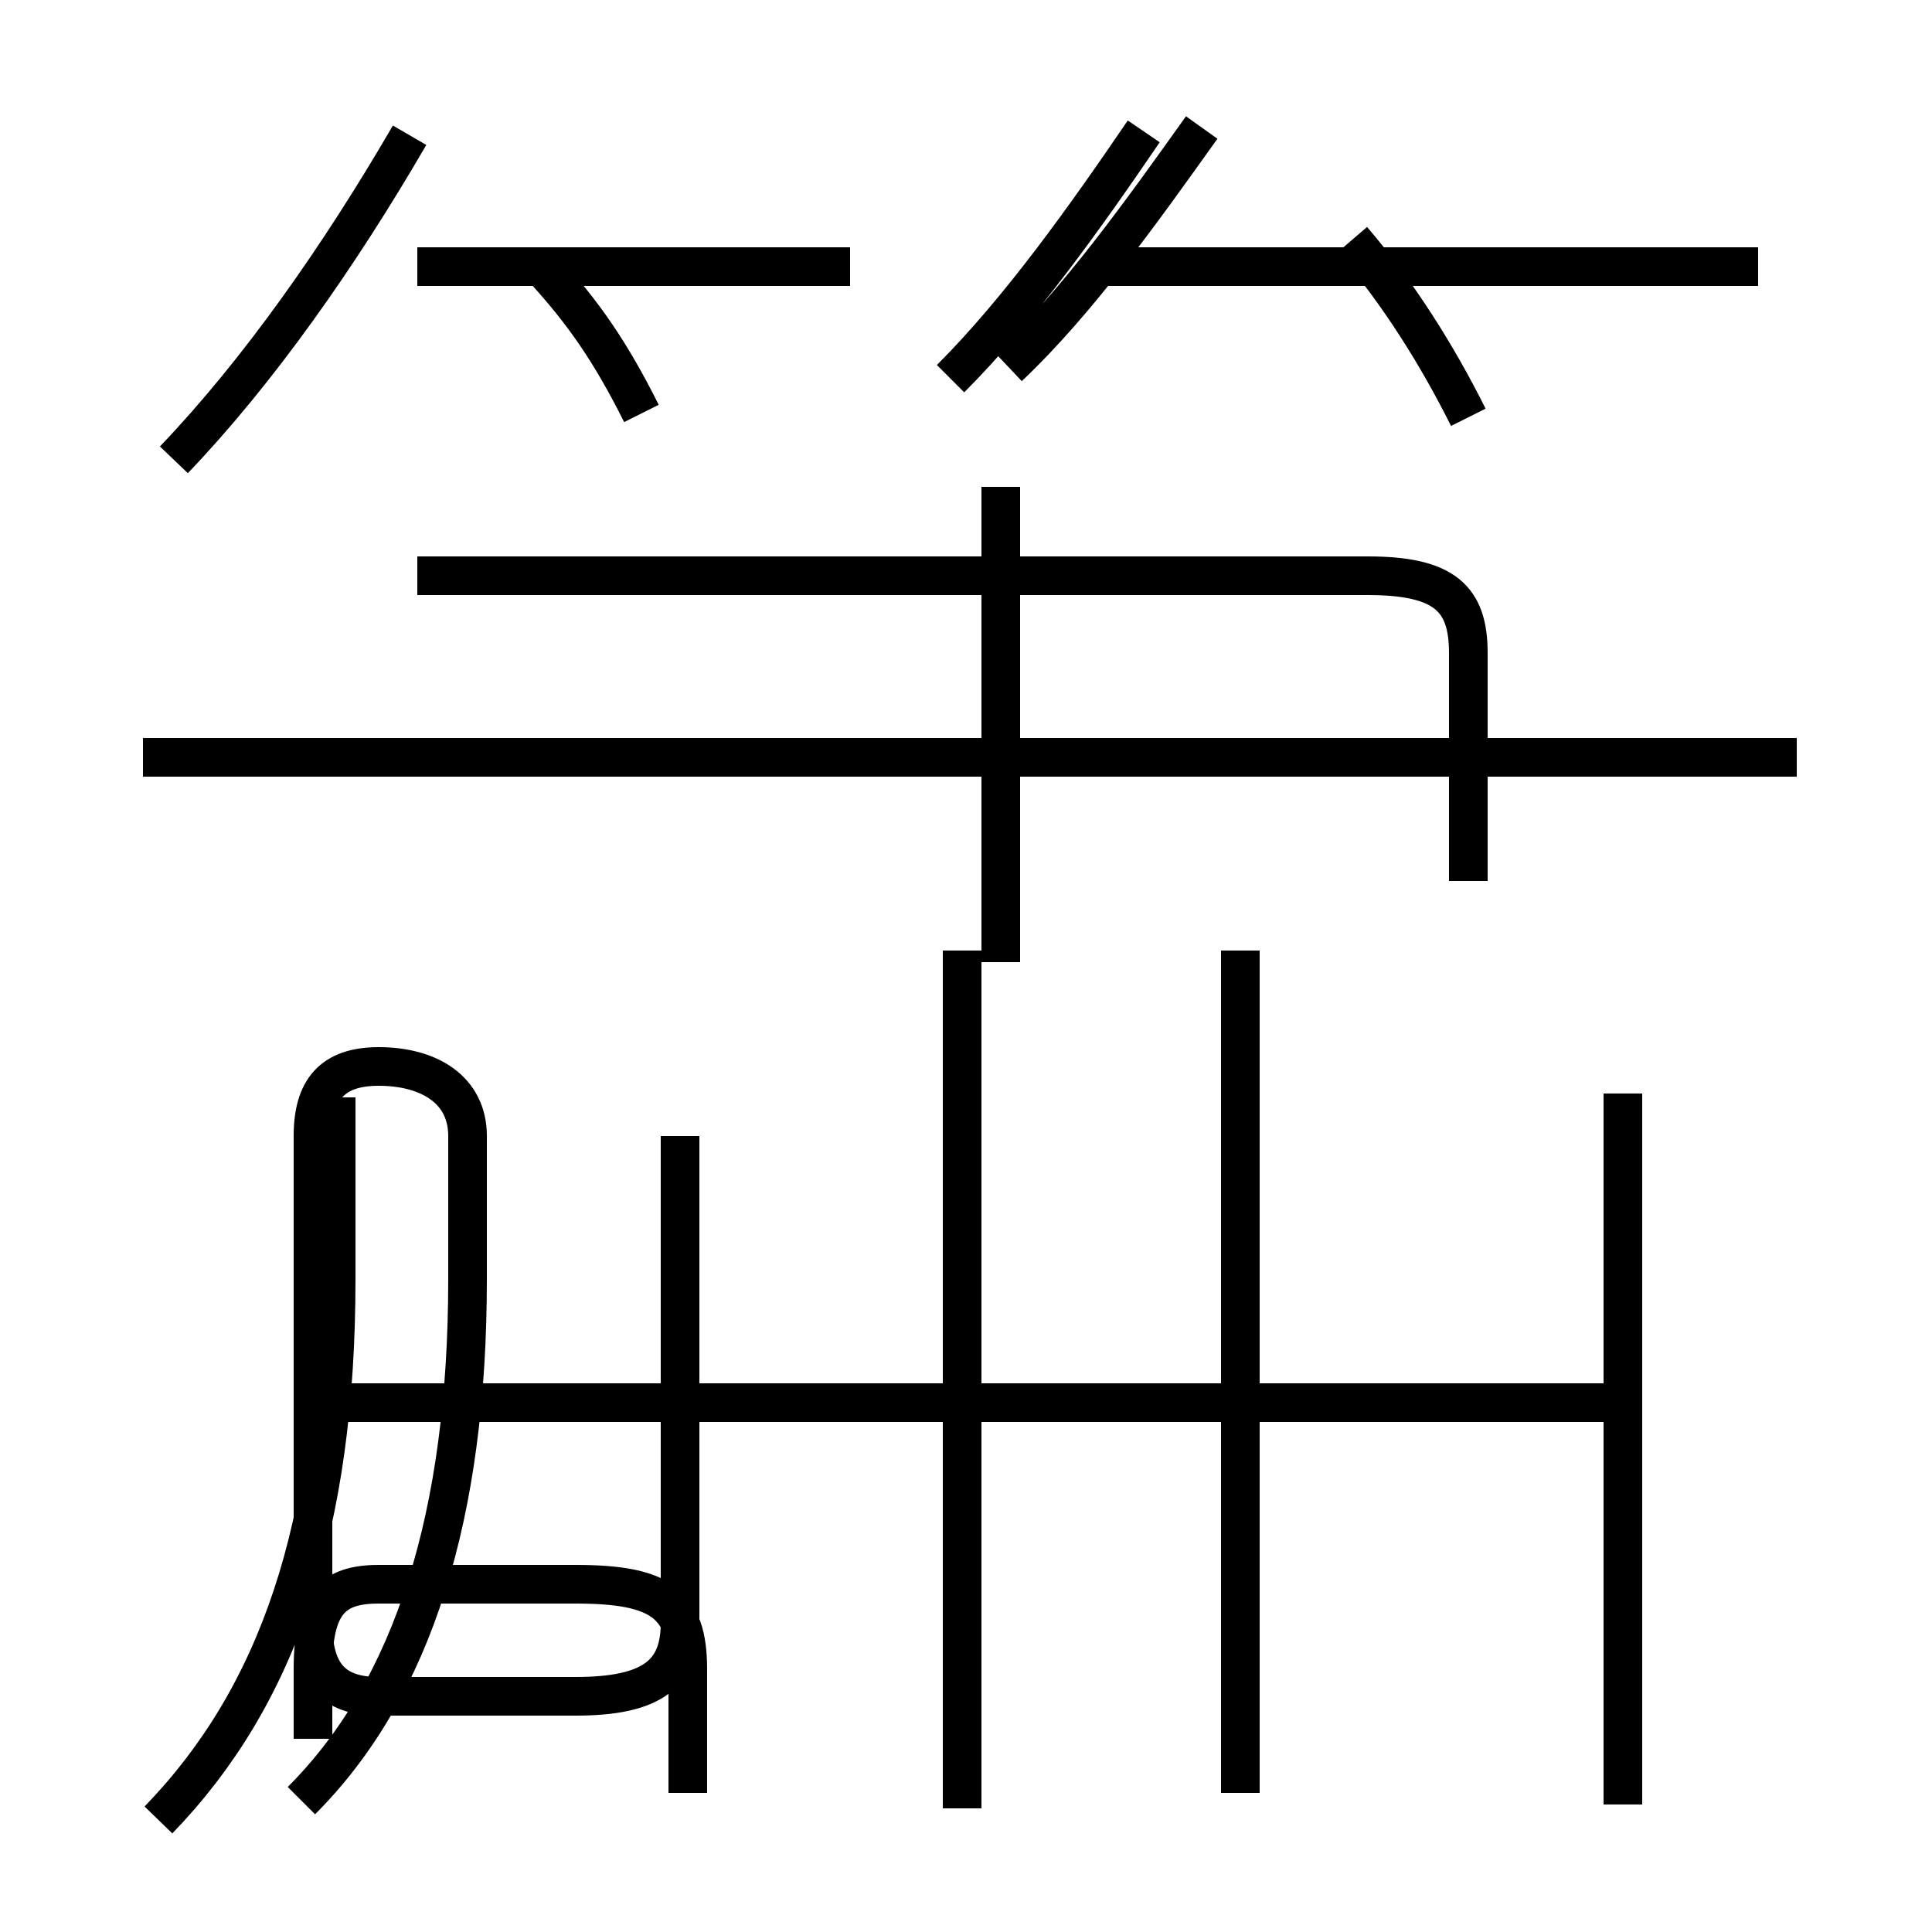 <?xml version='1.0' encoding='utf8'?>
<svg viewBox="0.0 -6.0 50.0 50.0" version="1.1" xmlns="http://www.w3.org/2000/svg">
<rect x="0.0" y="-6.0" width="50.0" height="50.0" fill="#808080" stroke="none"/>
<rect x="-1000" y="-1000" width="2000" height="2000" stroke="white" fill="white"/>
<g style="fill:white;stroke:#000000;  stroke-width:1">
<path d="M 4.1 3.1 C 7.2 -0.1 8.7 -4.5 8.7 -10.9 L 8.7 -15.6 M 17.8 2.4 L 17.8 -0.8 C 17.8 -2.5 17.1 -3.0 14.9 -3.0 L 9.8 -3.0 C 8.6 -3.0 8.1 -2.5 8.1 -0.8 L 8.1 1.0 M 24.9 2.8 L 24.9 -19.4 M 17.6 -14.6 L 17.6 -2.0 C 17.6 -0.7 16.9 -0.1 14.9 -0.1 L 9.8 -0.1 C 8.6 -0.1 8.1 -0.7 8.1 -2.0 L 8.1 -14.6 C 8.1 -15.8 8.6 -16.4 9.8 -16.4 C 11.1 -16.4 12.1 -15.8 12.1 -14.6 L 12.1 -10.9 C 12.1 -4.8 10.7 -0.3 7.8 2.6 M 41.5 -7.7 L 8.9 -7.7 M 32.1 2.4 L 32.1 -19.4 M 42.0 2.7 L 42.0 -15.7 M 24.9 -24.4 L 3.7 -24.4 M 4.5 -32.1 C 6.7 -34.4 8.8 -37.4 10.6 -40.5 M 22.0 -37.1 L 10.8 -37.1 M 16.6 -33.3 C 15.8 -34.9 15.1 -35.9 14.1 -37.0 M 24.6 -34.2 C 26.4 -36.0 28.1 -38.4 29.6 -40.6 M 46.5 -24.4 L 24.9 -24.4 M 25.9 -31.4 L 25.9 -19.1 M 38.0 -33.2 C 37.2 -34.8 36.2 -36.4 35.0 -37.8 M 45.5 -37.1 L 28.4 -37.1 M 38.0 -21.2 L 38.0 -27.1 C 38.0 -28.5 37.4 -29.1 35.4 -29.1 L 10.8 -29.1 M 26.1 -34.5 C 27.9 -36.2 29.6 -38.6 31.1 -40.7" transform="translate(0.0, 38.0)" />
</g>
</svg>